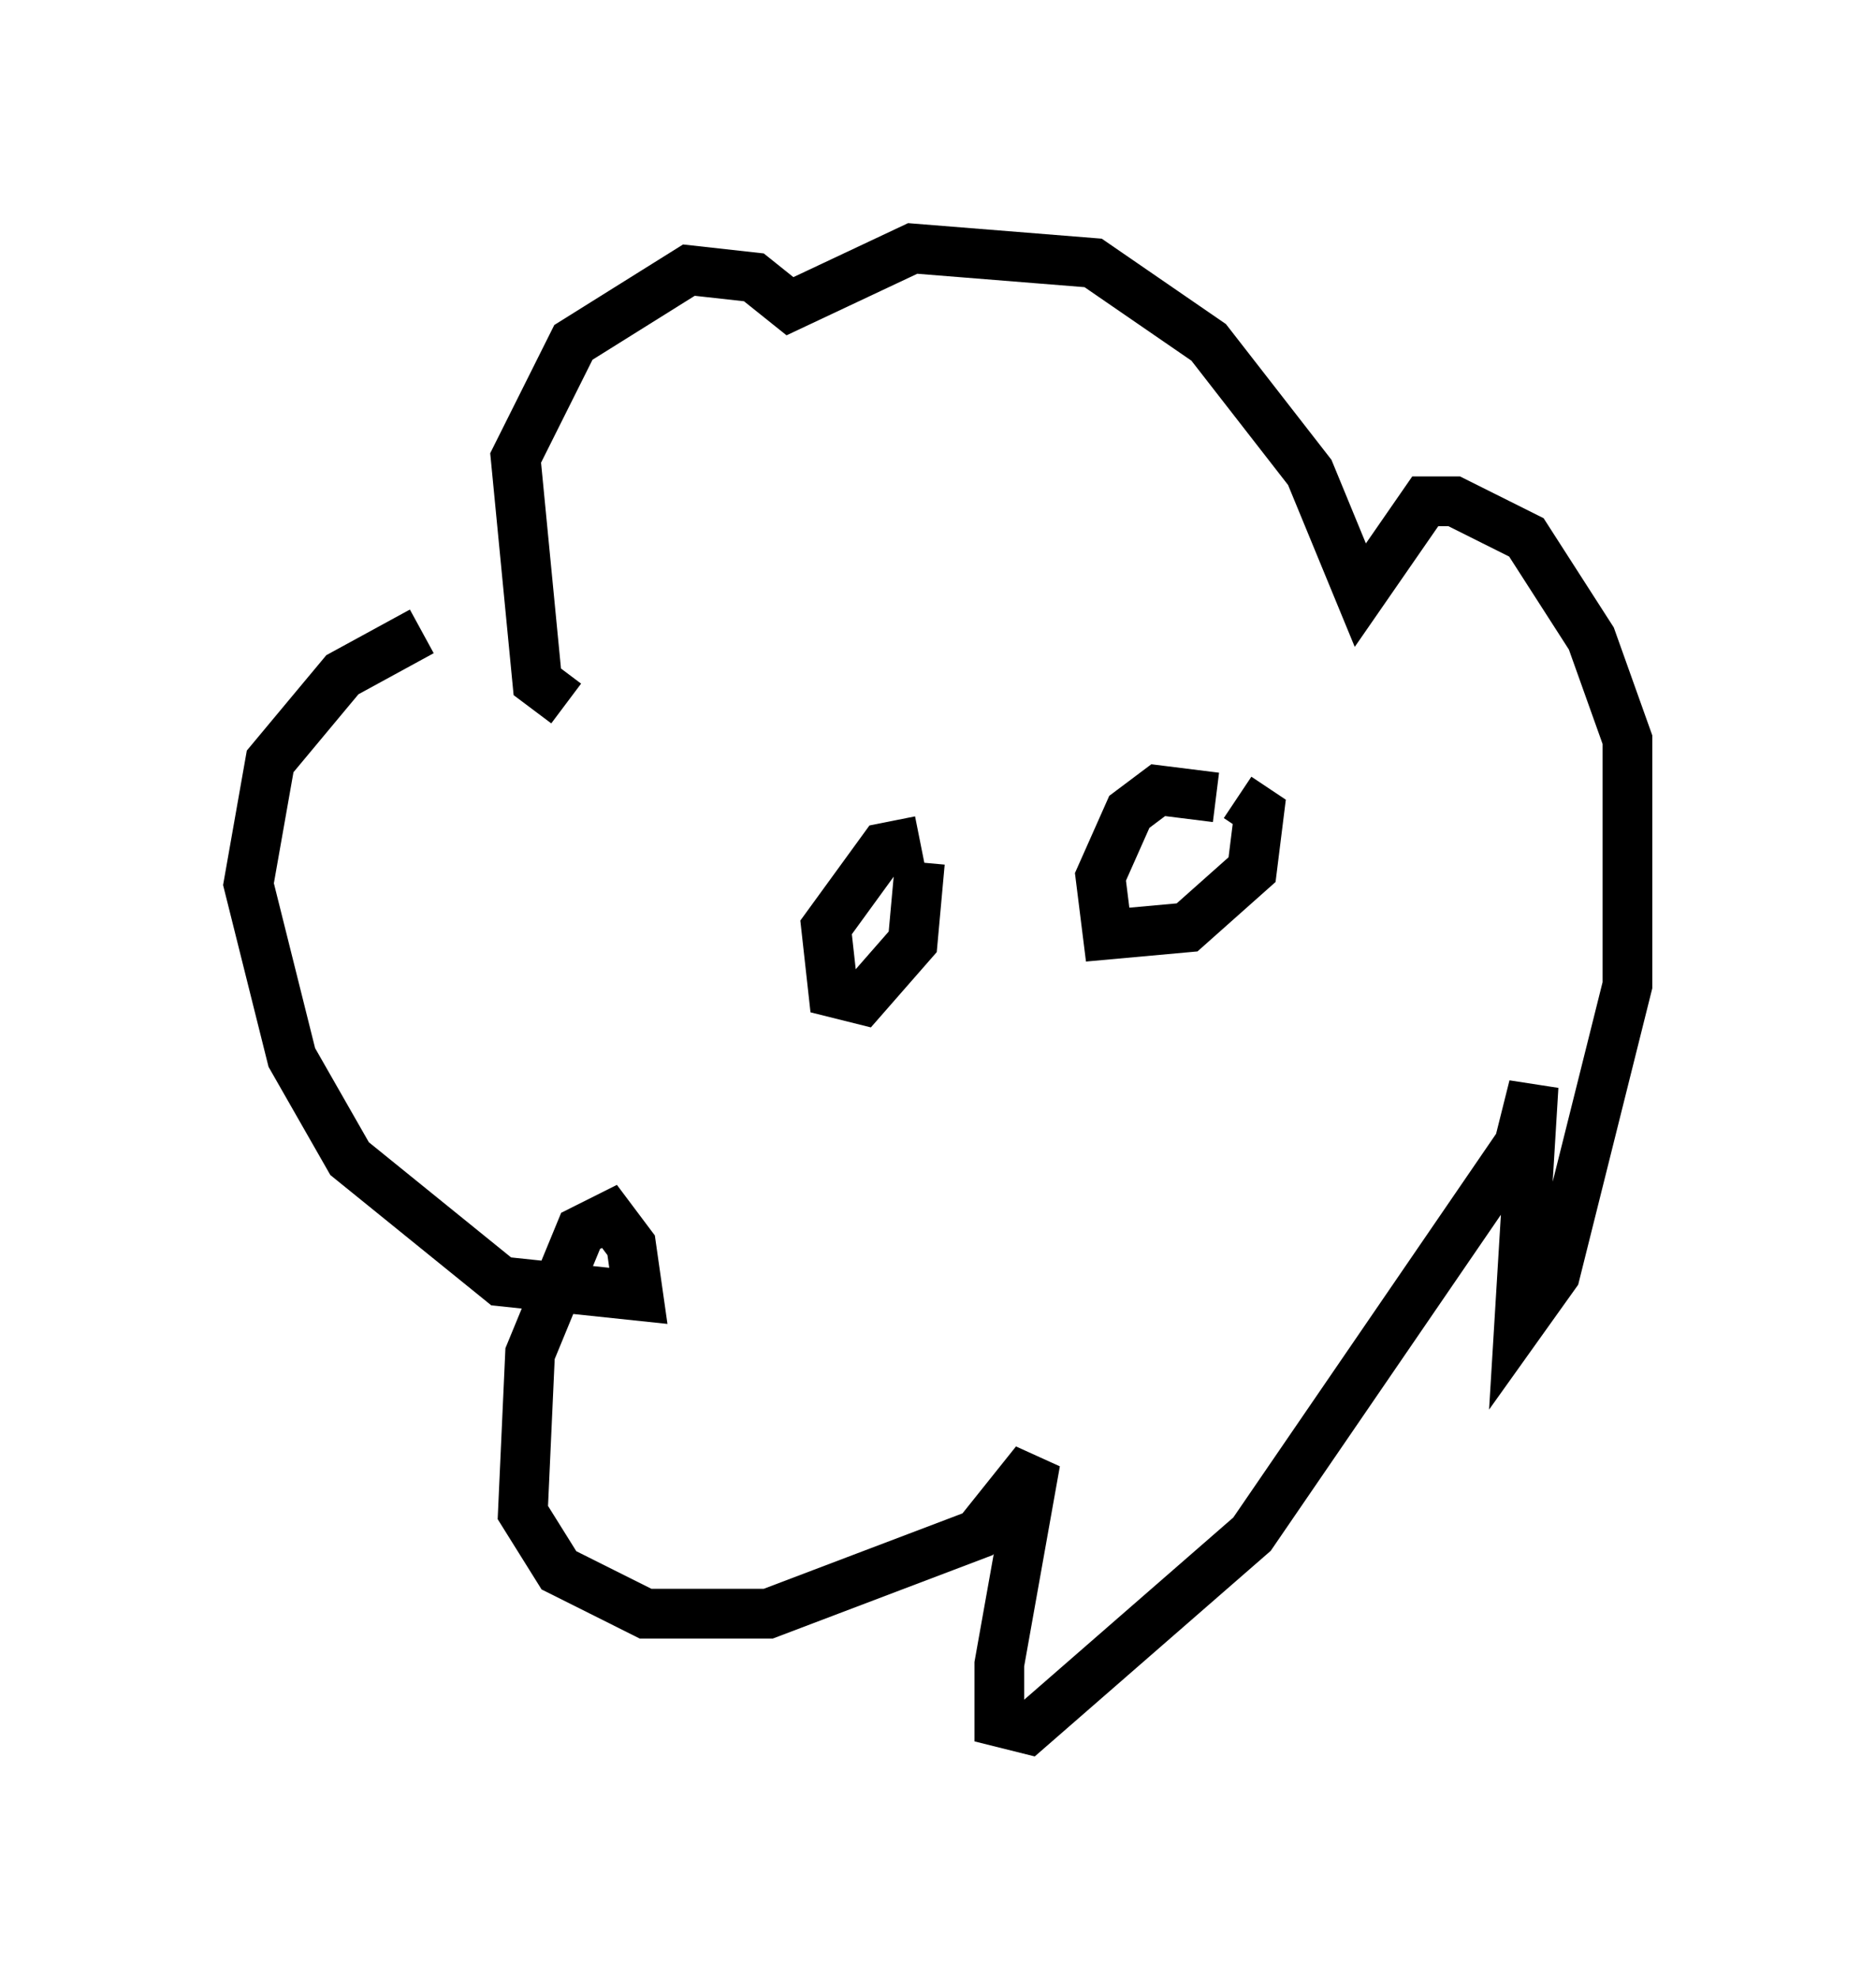 <?xml version="1.0" encoding="utf-8" ?>
<svg baseProfile="full" height="39.776" version="1.1" width="37.743" xmlns="http://www.w3.org/2000/svg" xmlns:ev="http://www.w3.org/2001/xml-events" xmlns:xlink="http://www.w3.org/1999/xlink"><defs /><rect fill="white" height="39.776" width="37.743" x="0" y="0" /><path d="M9.939, 12.553 m-1.453, 0.145 l-1.598, 0.872 -1.453, 1.743 l-0.436, 2.469 0.872, 3.486 l1.162, 2.034 3.05, 2.469 l2.76, 0.291 -0.145, -1.017 l-0.436, -0.581 -0.581, 0.291 l-1.017, 2.469 -0.145, 3.196 l0.726, 1.162 1.743, 0.872 l2.469, 0.0 4.212, -1.598 l1.162, -1.453 -0.726, 4.067 l0.0, 1.162 0.581, 0.145 l4.503, -3.922 5.374, -7.844 l0.291, -1.162 -0.291, 4.793 l0.726, -1.017 1.453, -5.81 l0.0, -4.939 -0.726, -2.034 l-1.307, -2.034 -1.453, -0.726 l-0.581, 0.0 -1.307, 1.888 l-1.017, -2.469 -2.034, -2.615 l-2.324, -1.598 -3.631, -0.291 l-2.469, 1.162 -0.726, -0.581 l-1.307, -0.145 -2.324, 1.453 l-1.162, 2.324 0.436, 4.503 l0.581, 0.436 m13.073, 1.888 l-1.162, -0.145 -0.581, 0.436 l-0.581, 1.307 0.145, 1.162 l1.598, -0.145 1.307, -1.162 l0.145, -1.162 -0.436, -0.291 m-1.017, 1.598 l0.0, 0.0 m-5.374, -0.726 l-0.726, 0.145 -1.162, 1.598 l0.145, 1.307 0.581, 0.145 l1.017, -1.162 0.145, -1.598 m-0.872, 1.017 l0.0, 0.0 " fill="none" stroke="black" stroke-width="1" /></svg>